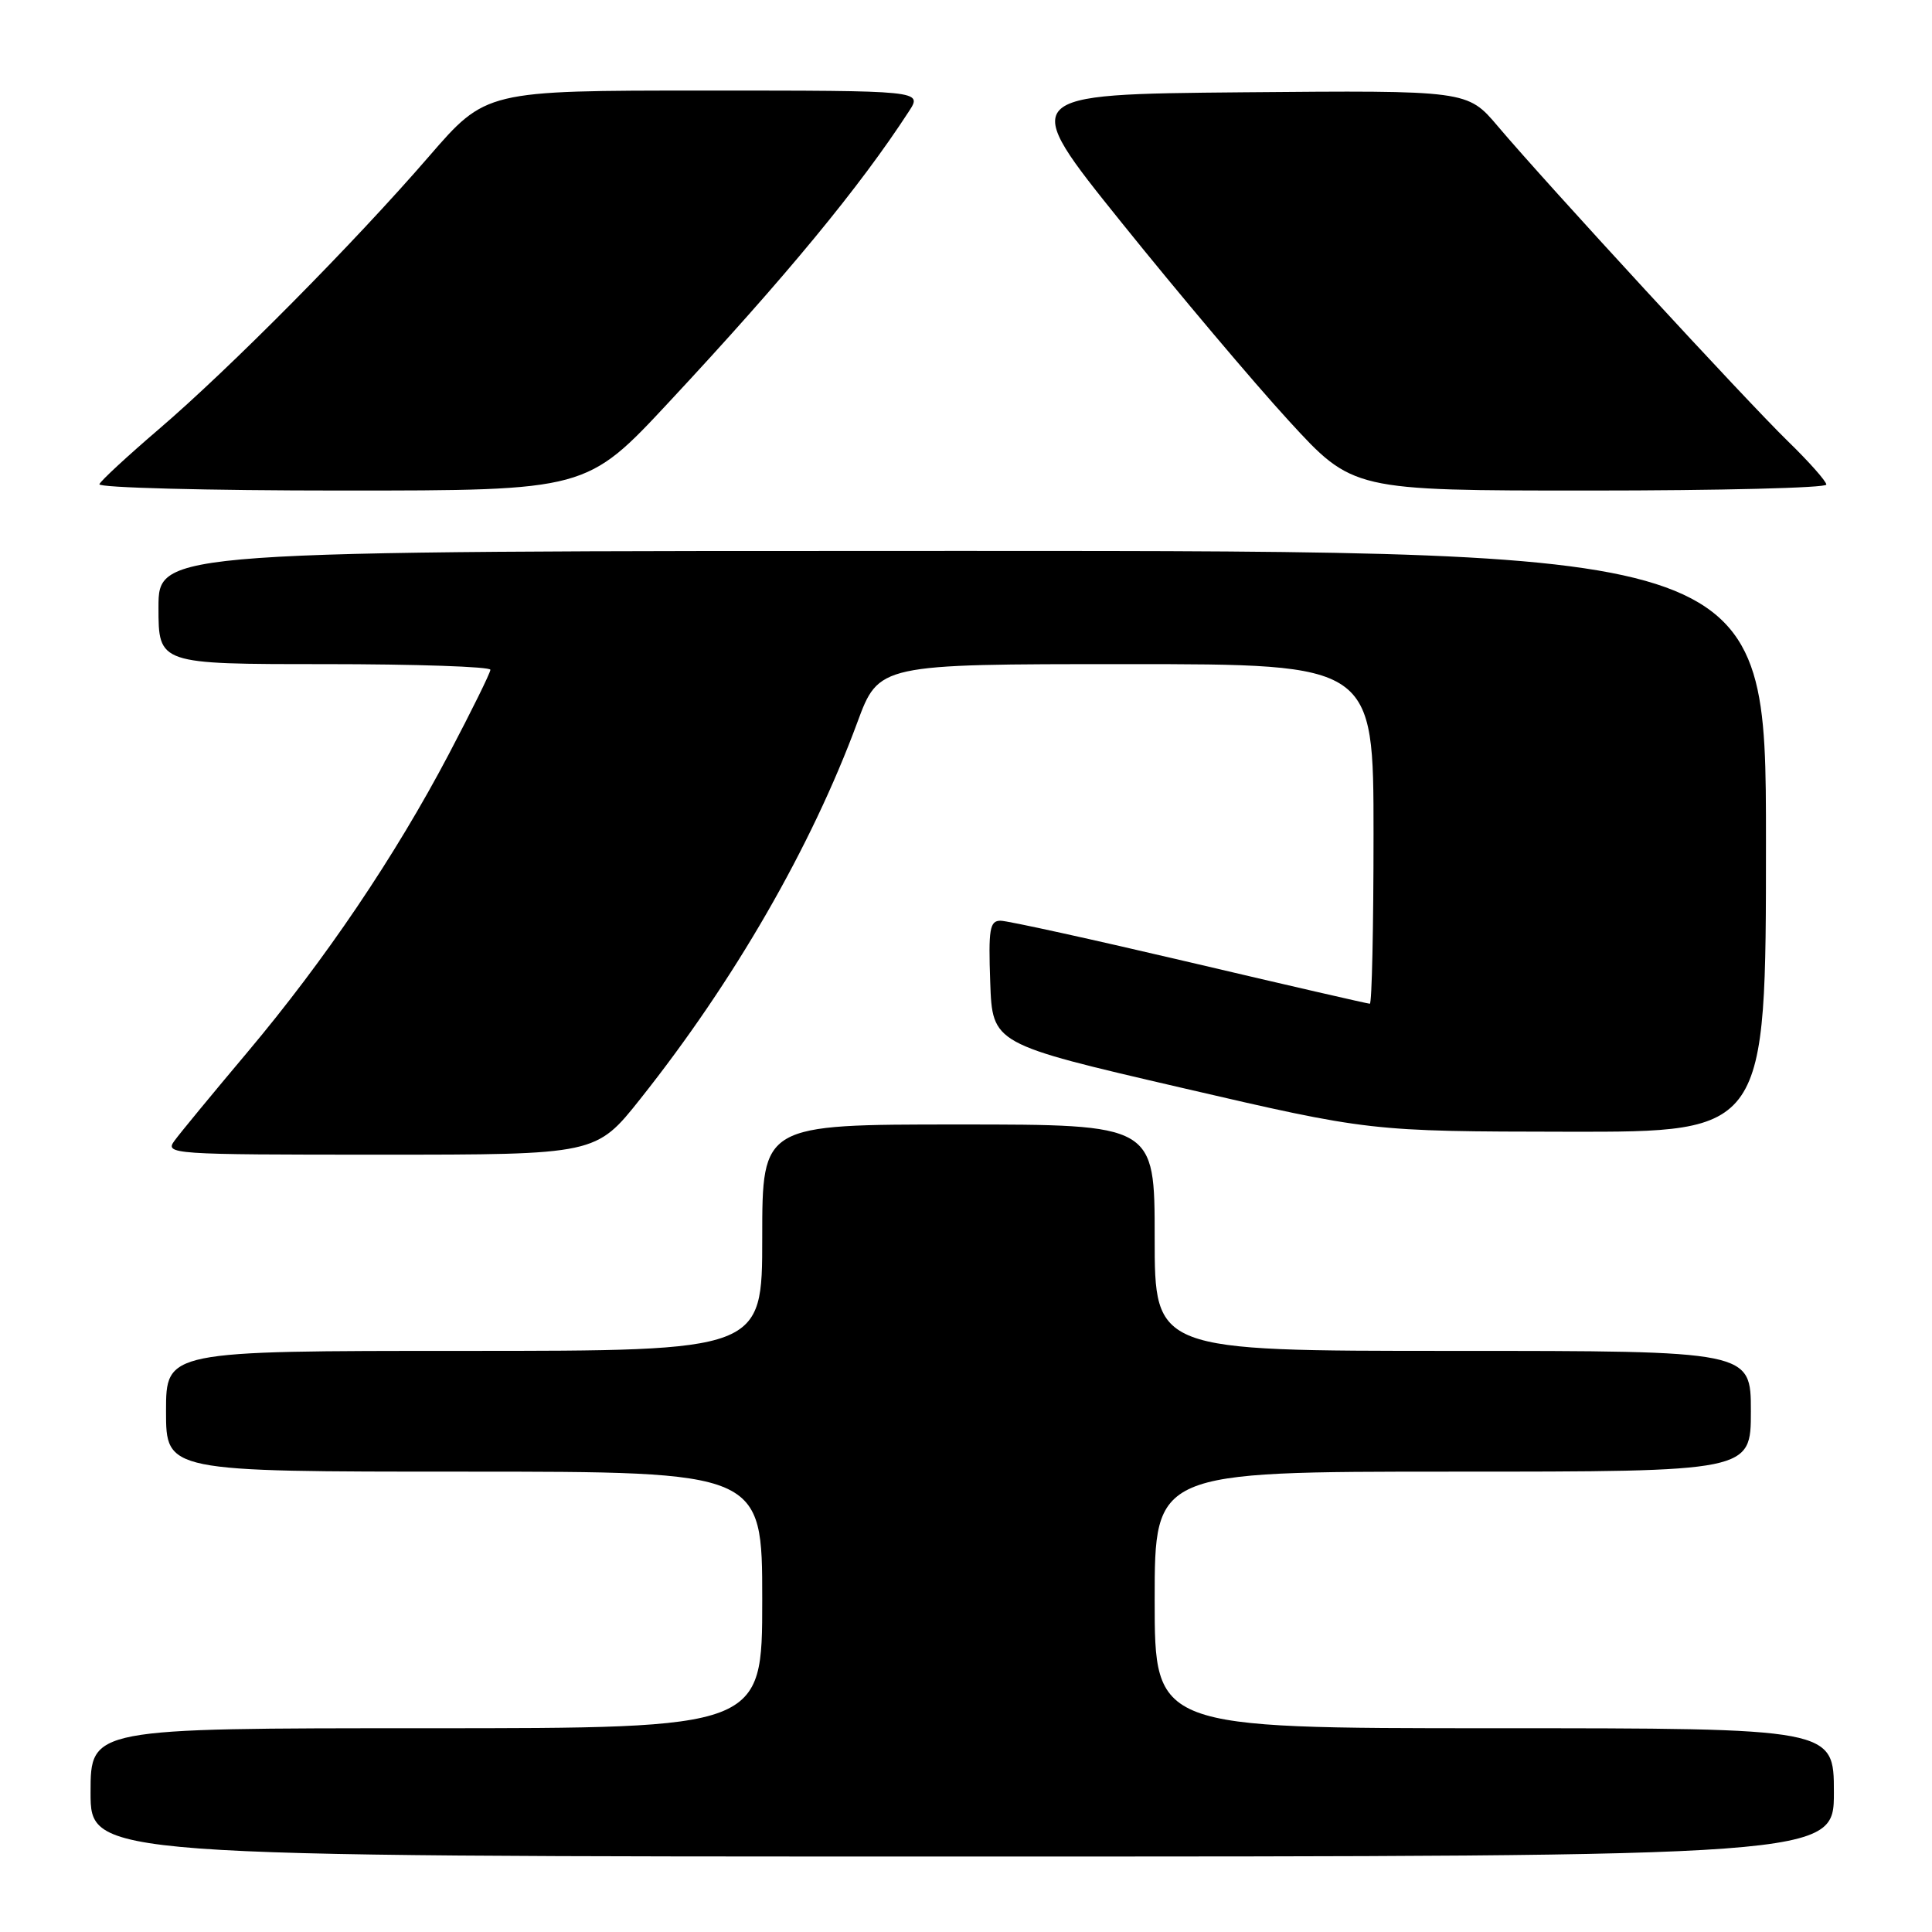 <?xml version="1.0" encoding="UTF-8" standalone="no"?>
<!DOCTYPE svg PUBLIC "-//W3C//DTD SVG 1.1//EN" "http://www.w3.org/Graphics/SVG/1.1/DTD/svg11.dtd" >
<svg xmlns="http://www.w3.org/2000/svg" xmlns:xlink="http://www.w3.org/1999/xlink" version="1.1" viewBox="0 0 256 256">
 <g >
 <path fill="currentColor"
d=" M 243.00 237.50 C 243.00 229.00 243.00 229.00 198.00 229.00 C 153.00 229.00 153.00 229.00 153.00 212.00 C 153.00 195.00 153.00 195.00 192.50 195.00 C 232.00 195.00 232.00 195.00 232.00 187.00 C 232.00 179.00 232.00 179.00 192.50 179.00 C 153.00 179.00 153.00 179.00 153.00 164.00 C 153.00 149.00 153.00 149.00 127.00 149.00 C 101.00 149.00 101.00 149.00 101.00 164.00 C 101.00 179.00 101.00 179.00 61.50 179.00 C 22.00 179.00 22.00 179.00 22.00 187.00 C 22.00 195.00 22.00 195.00 61.50 195.00 C 101.00 195.00 101.00 195.00 101.00 212.00 C 101.00 229.00 101.00 229.00 56.50 229.00 C 12.00 229.00 12.00 229.00 12.00 237.50 C 12.00 246.00 12.00 246.00 127.50 246.00 C 243.00 246.00 243.00 246.00 243.00 237.50 Z  M 84.87 145.58 C 97.28 129.96 107.50 112.23 113.59 95.75 C 116.45 88.00 116.45 88.00 149.23 88.00 C 182.00 88.00 182.00 88.00 182.00 110.50 C 182.00 122.88 181.78 133.00 181.51 133.00 C 181.24 133.00 170.50 130.53 157.63 127.50 C 144.77 124.48 133.50 122.00 132.58 122.00 C 131.14 122.00 130.96 123.10 131.21 130.16 C 131.50 138.32 131.50 138.32 156.50 144.12 C 181.50 149.92 181.50 149.92 207.75 149.96 C 234.00 150.00 234.00 150.00 234.00 111.50 C 234.00 73.00 234.00 73.00 127.50 73.00 C 21.00 73.00 21.00 73.00 21.00 80.50 C 21.00 88.00 21.00 88.00 43.00 88.00 C 55.10 88.00 64.99 88.34 64.98 88.75 C 64.97 89.16 62.49 94.19 59.47 99.93 C 52.34 113.48 43.08 127.18 32.78 139.43 C 28.22 144.85 23.88 150.11 23.13 151.14 C 21.80 152.94 22.63 153.00 50.37 153.00 C 78.98 153.00 78.98 153.00 84.87 145.58 Z  M 88.67 53.25 C 104.16 36.63 113.92 24.79 120.44 14.75 C 122.23 12.00 122.23 12.00 93.31 12.00 C 64.39 12.00 64.39 12.00 56.82 20.75 C 46.89 32.23 30.38 48.89 21.00 56.91 C 16.88 60.44 13.35 63.70 13.17 64.16 C 12.98 64.62 27.43 65.00 45.28 65.00 C 77.73 65.00 77.73 65.00 88.67 53.25 Z  M 242.00 64.21 C 242.00 63.78 239.71 61.19 236.90 58.46 C 231.34 53.05 204.95 24.39 198.47 16.73 C 194.44 11.97 194.44 11.97 164.70 12.23 C 134.95 12.50 134.95 12.50 148.62 29.50 C 156.14 38.85 166.10 50.66 170.77 55.75 C 179.25 65.00 179.25 65.00 210.62 65.00 C 227.88 65.00 242.00 64.65 242.00 64.21 Z "/>
</g>
</svg>